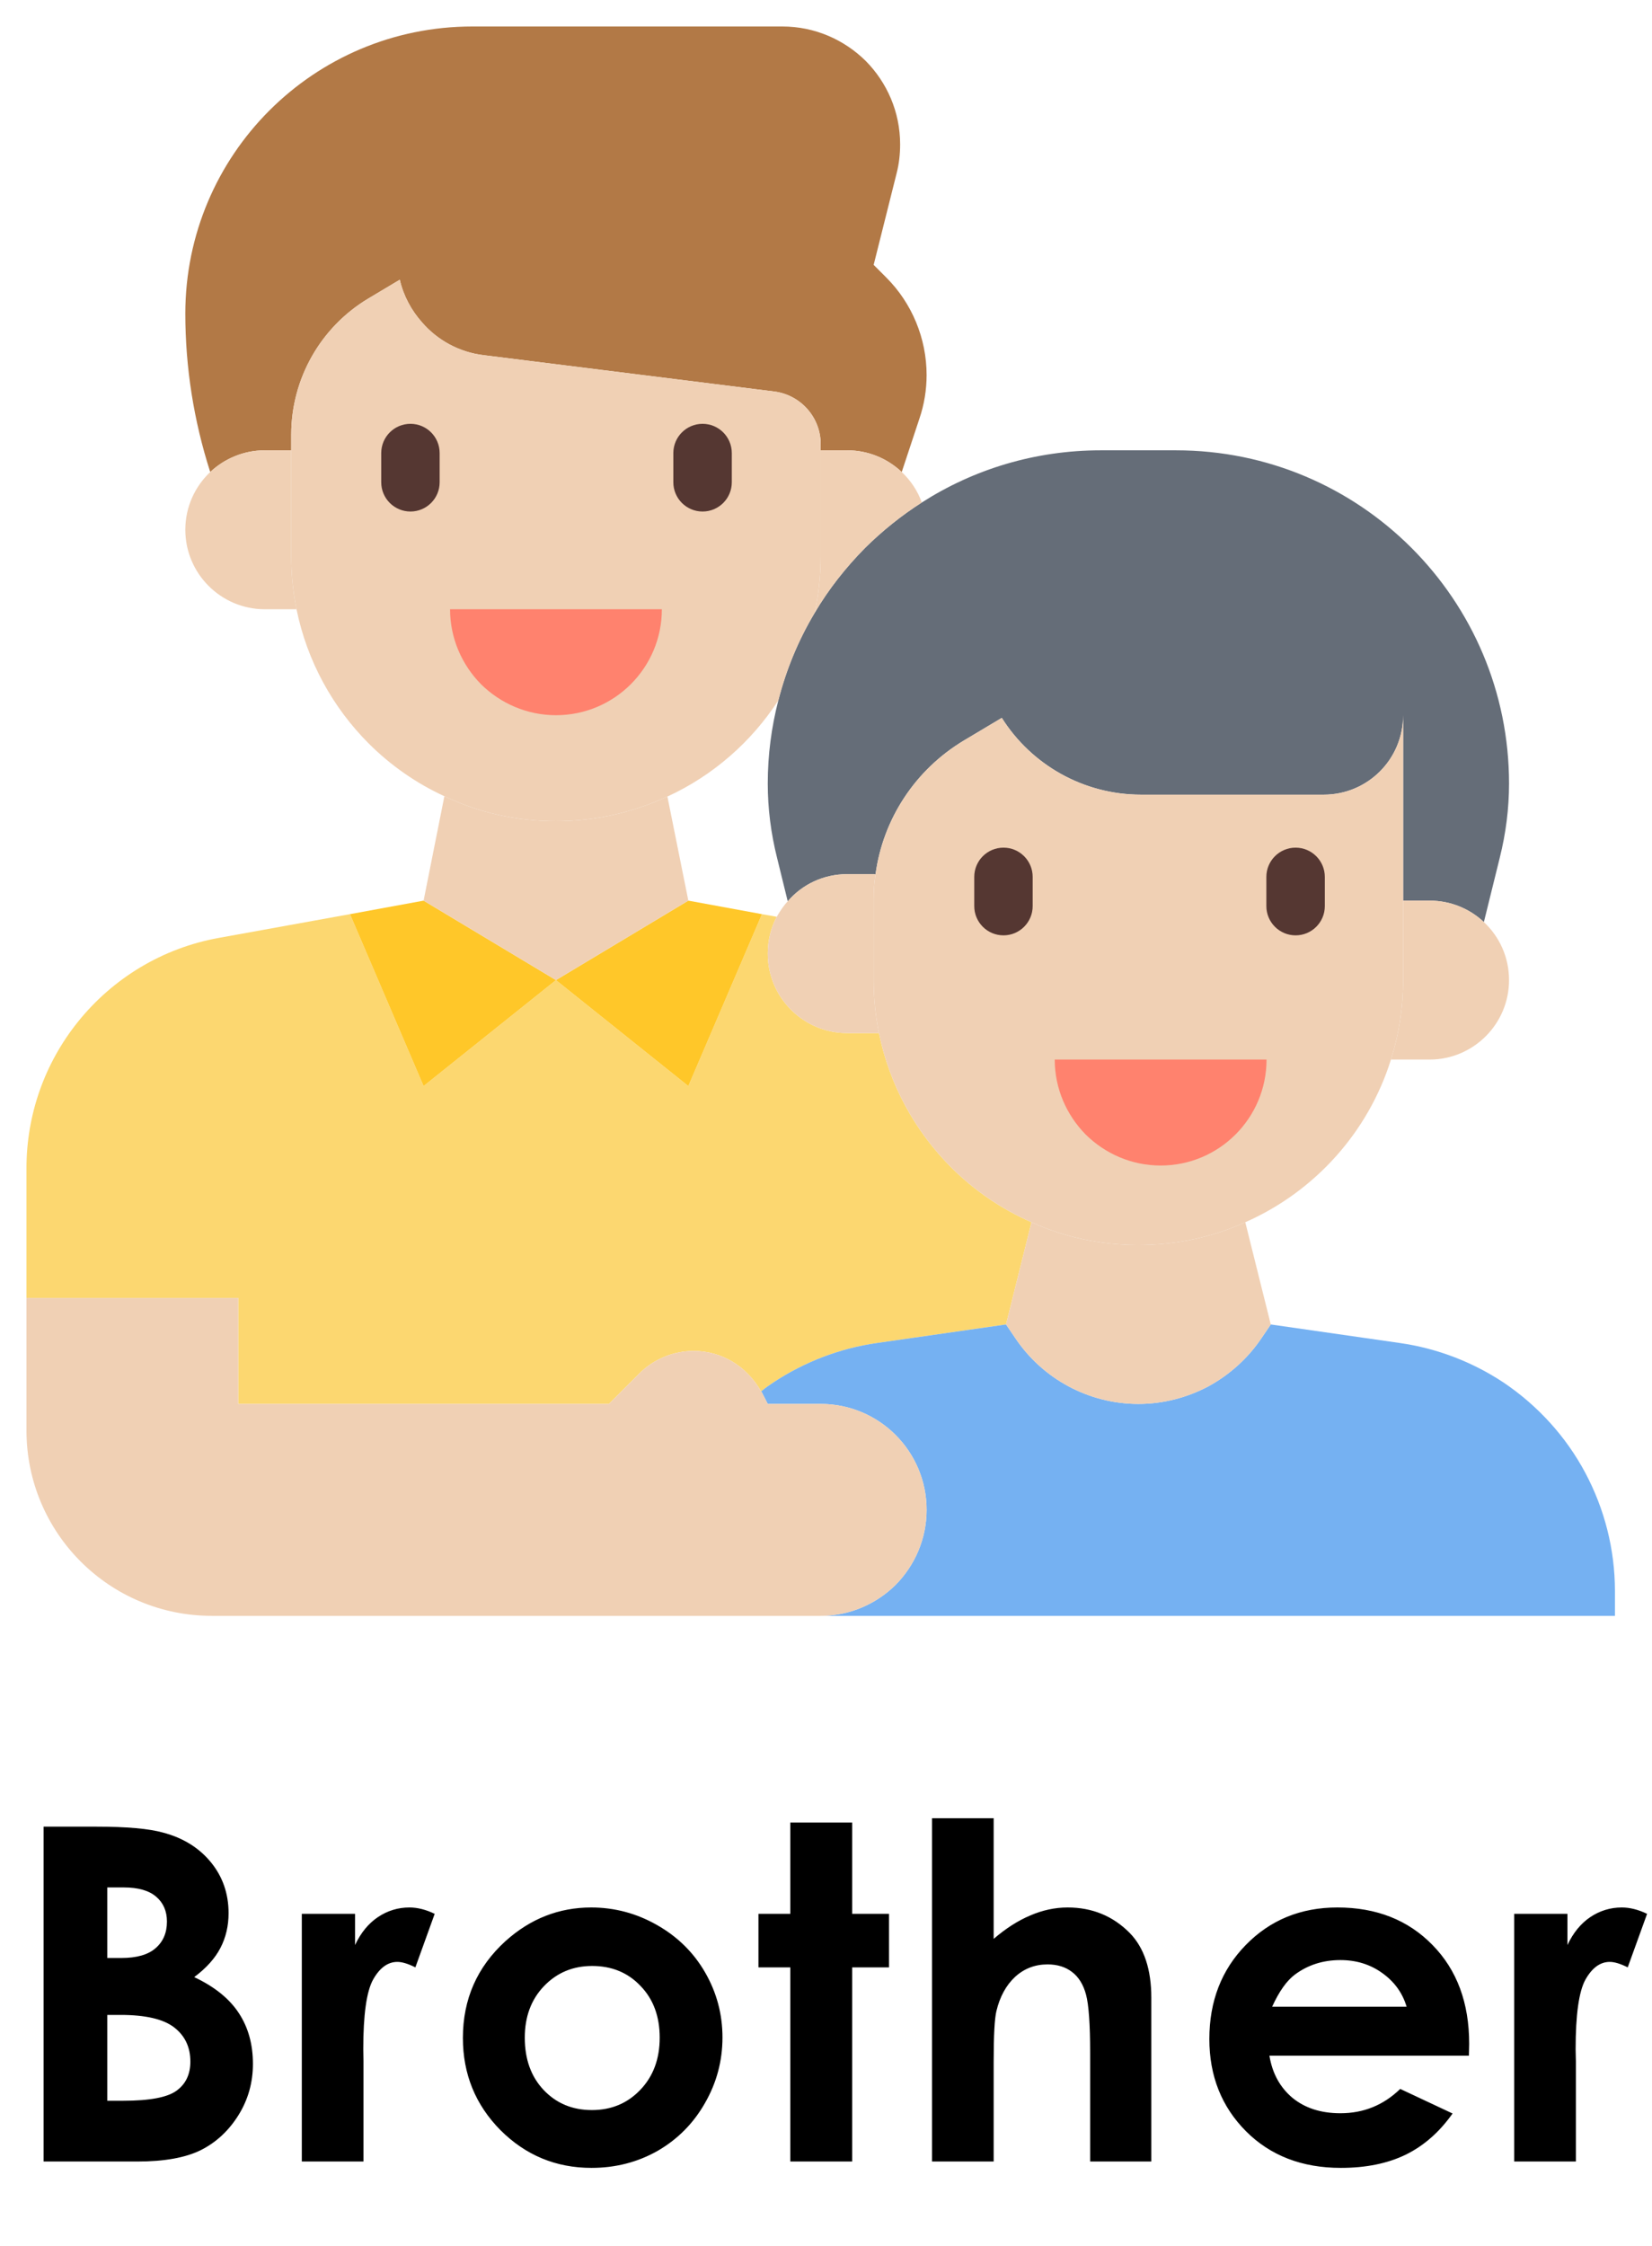 <svg width="39" height="53" viewBox="0 0 39 53" fill="none" xmlns="http://www.w3.org/2000/svg">
<path d="M17.969 32.831C17.619 32.219 17.025 31.875 16.375 31.875C15.894 31.875 15.431 32.069 15.094 32.406L14.375 33.125H5.625V30.625H0.625V27.562C0.625 26.306 1.05 25.094 1.837 24.113C2.669 23.075 3.844 22.369 5.156 22.131L8.262 21.569L10 25.625L13.125 23.125L16.25 25.625L17.988 21.569L18.337 21.631C18.2 21.887 18.125 22.188 18.125 22.5C18.125 23.019 18.337 23.488 18.675 23.825C19.012 24.163 19.481 24.375 20 24.375H20.75C21 25.6 21.606 26.694 22.456 27.544C23 28.087 23.637 28.525 24.35 28.837V28.844L23.75 31.25L20.7 31.688C19.831 31.812 18.994 32.131 18.256 32.619C18.163 32.681 18.062 32.75 17.975 32.825L17.969 32.831Z" fill="#FCD770"/>
<path d="M13.125 23.125L10 25.625L8.262 21.569L10 21.25L13.125 23.125Z" fill="#FFC729"/>
<path d="M17.988 21.569L16.25 25.625L13.125 23.125L16.25 21.25L17.988 21.569Z" fill="#FFC729"/>
<path d="M18.256 32.619C18.994 32.131 19.831 31.812 20.7 31.688L23.75 31.25L23.962 31.562C24.613 32.538 25.706 33.125 26.875 33.125C27.462 33.125 28.025 32.975 28.525 32.712C29.025 32.438 29.462 32.05 29.788 31.562L30 31.25L33.05 31.688C33.919 31.812 34.756 32.131 35.494 32.619C36.312 33.169 36.975 33.906 37.425 34.75C37.875 35.594 38.125 36.55 38.125 37.538V38.125H19.375C20.062 38.125 20.688 37.844 21.144 37.394C21.594 36.938 21.875 36.312 21.875 35.625C21.875 34.244 20.756 33.125 19.375 33.125H18.125L18 32.881C17.994 32.862 17.981 32.844 17.969 32.831L17.975 32.825C18.062 32.75 18.163 32.681 18.256 32.619V32.619Z" fill="#75B1F2"/>
<path d="M9.438 6.6L8.706 7.037C7.569 7.713 6.875 8.938 6.875 10.256V10.625H6.25C5.75 10.625 5.294 10.825 4.963 11.137C4.575 9.931 4.375 8.669 4.375 7.4C4.375 3.656 7.406 0.625 11.15 0.625H18.469C19.238 0.625 19.931 0.938 20.438 1.438C20.938 1.944 21.25 2.638 21.25 3.406C21.25 3.638 21.225 3.862 21.169 4.081L20.625 6.25L20.925 6.55C21.531 7.156 21.875 7.987 21.875 8.85C21.875 9.194 21.819 9.544 21.706 9.875L21.288 11.137C20.95 10.819 20.5 10.625 20 10.625H19.375V10.481C19.375 9.85 18.906 9.319 18.281 9.238L11.425 8.381C10.838 8.312 10.325 8.025 9.963 7.606C9.713 7.325 9.525 6.981 9.438 6.6V6.6Z" fill="#B27946"/>
<path d="M33.125 16.875C33.125 17.913 32.288 18.75 31.25 18.75H26.938C25.569 18.75 24.344 18.038 23.65 16.938L22.75 17.475C21.606 18.163 20.844 19.325 20.669 20.631L20.625 20.625H20C19.438 20.625 18.938 20.869 18.6 21.262L18.594 21.256L18.344 20.238C18.2 19.663 18.125 19.075 18.125 18.488C18.125 17.812 18.212 17.156 18.375 16.525C18.562 15.794 18.85 15.1 19.231 14.463C19.562 13.9 19.969 13.387 20.425 12.925C20.831 12.525 21.281 12.162 21.762 11.856C22.981 11.075 24.431 10.625 25.988 10.625H27.762C32.106 10.625 35.625 14.144 35.625 18.488C35.625 19.075 35.55 19.663 35.406 20.238L35.031 21.756C34.7 21.444 34.25 21.25 33.75 21.25H33.125V16.875Z" fill="#656D78"/>
<path d="M5.625 33.125H14.375L15.094 32.406C15.431 32.069 15.894 31.875 16.375 31.875C17.025 31.875 17.619 32.219 17.969 32.831C17.981 32.844 17.994 32.862 18 32.881L18.125 33.125H19.375C20.756 33.125 21.875 34.244 21.875 35.625C21.875 36.312 21.594 36.938 21.144 37.394C20.688 37.844 20.062 38.125 19.375 38.125H5C2.581 38.125 0.625 36.169 0.625 33.75V30.625H5.625V33.125Z" fill="#F0D0B4"/>
<path d="M35.031 21.756C35.4 22.1 35.625 22.587 35.625 23.125C35.625 23.644 35.413 24.113 35.075 24.45C34.737 24.788 34.269 25 33.75 25H32.837C33.025 24.406 33.125 23.781 33.125 23.125V21.25H33.75C34.25 21.25 34.7 21.444 35.031 21.756Z" fill="#F0D0B4"/>
<path d="M29.4 28.844L30 31.25L29.788 31.562C29.462 32.05 29.025 32.438 28.525 32.712C28.025 32.975 27.462 33.125 26.875 33.125C25.706 33.125 24.613 32.538 23.962 31.562L23.75 31.25L24.35 28.844V28.837C25.119 29.188 25.975 29.375 26.875 29.375C27.775 29.375 28.631 29.188 29.4 28.837V28.844Z" fill="#F0D0B4"/>
<path d="M33.125 16.875V21.25V23.125C33.125 23.781 33.025 24.406 32.837 25C32.3 26.719 31.031 28.119 29.4 28.837C28.631 29.188 27.775 29.375 26.875 29.375C25.975 29.375 25.119 29.188 24.35 28.837C23.637 28.525 23 28.087 22.456 27.544C21.606 26.694 21 25.6 20.75 24.375C20.669 23.975 20.625 23.556 20.625 23.125V21.225C20.625 21.025 20.637 20.825 20.669 20.631C20.844 19.325 21.606 18.163 22.75 17.475L23.65 16.938C24.344 18.038 25.569 18.75 26.938 18.75H31.25C32.288 18.75 33.125 17.913 33.125 16.875V16.875Z" fill="#F0D0B4"/>
<path d="M20.625 21.225V23.125C20.625 23.556 20.669 23.975 20.75 24.375H20C19.481 24.375 19.012 24.163 18.675 23.825C18.337 23.488 18.125 23.019 18.125 22.5C18.125 22.188 18.2 21.887 18.337 21.631C18.413 21.5 18.494 21.375 18.6 21.262C18.938 20.869 19.438 20.625 20 20.625H20.625L20.669 20.631C20.637 20.825 20.625 21.025 20.625 21.225V21.225Z" fill="#F0D0B4"/>
<path d="M15.756 18.794L16.25 21.25L13.125 23.125L10 21.25L10.488 18.8L10.494 18.788C11.294 19.169 12.181 19.375 13.125 19.375C14.069 19.375 14.956 19.163 15.756 18.794V18.794Z" fill="#F0D0B4"/>
<path d="M21.288 11.137C21.5 11.338 21.663 11.581 21.762 11.856C21.281 12.162 20.831 12.525 20.425 12.925C19.969 13.387 19.562 13.9 19.231 14.463C19.325 14.031 19.375 13.581 19.375 13.125V10.625H20C20.5 10.625 20.95 10.819 21.288 11.137Z" fill="#F0D0B4"/>
<path d="M19.375 10.625V13.125C19.375 13.581 19.325 14.031 19.231 14.463C18.85 15.1 18.562 15.794 18.375 16.525C17.738 17.506 16.831 18.3 15.756 18.794C14.956 19.163 14.069 19.375 13.125 19.375C12.181 19.375 11.294 19.169 10.494 18.788C9.825 18.481 9.219 18.056 8.706 17.544C7.856 16.694 7.25 15.6 7 14.375C6.919 13.975 6.875 13.556 6.875 13.125V10.625V10.256C6.875 8.937 7.569 7.712 8.706 7.037L9.438 6.6C9.525 6.981 9.713 7.325 9.963 7.606C10.325 8.025 10.838 8.312 11.425 8.381L18.281 9.237C18.906 9.319 19.375 9.85 19.375 10.481V10.625Z" fill="#F0D0B4"/>
<path d="M7 14.375H6.25C5.731 14.375 5.263 14.162 4.925 13.825C4.588 13.488 4.375 13.019 4.375 12.5C4.375 11.963 4.6 11.481 4.963 11.137C5.294 10.825 5.75 10.625 6.25 10.625H6.875V13.125C6.875 13.556 6.919 13.975 7 14.375Z" fill="#F0D0B4"/>
<path d="M10.625 14.375H15.625C15.625 15.756 14.506 16.875 13.125 16.875C12.438 16.875 11.812 16.594 11.356 16.144C10.906 15.688 10.625 15.062 10.625 14.375Z" fill="#FF826E"/>
<path d="M24.9 25H29.9C29.9 26.381 28.781 27.5 27.4 27.5C26.712 27.5 26.087 27.219 25.631 26.769C25.181 26.312 24.9 25.688 24.9 25Z" fill="#FF826E"/>
<path d="M30.586 22.069C30.205 22.069 29.896 21.76 29.896 21.379V20.69C29.896 20.309 30.205 20 30.586 20C30.967 20 31.276 20.309 31.276 20.69V21.379C31.276 21.76 30.968 22.069 30.586 22.069Z" fill="#553732"/>
<path d="M23.69 22.069C23.308 22.069 23 21.76 23 21.379V20.69C23 20.309 23.308 20 23.69 20C24.071 20 24.379 20.309 24.379 20.69V21.379C24.379 21.76 24.071 22.069 23.69 22.069Z" fill="#553732"/>
<path d="M16.586 12.069C16.205 12.069 15.896 11.76 15.896 11.379V10.69C15.896 10.309 16.205 10 16.586 10C16.967 10 17.276 10.309 17.276 10.69V11.379C17.276 11.76 16.968 12.069 16.586 12.069Z" fill="#553732"/>
<path d="M9.69 12.069C9.309 12.069 9 11.76 9 11.379V10.69C9 10.309 9.308 10 9.69 10C10.071 10 10.379 10.309 10.379 10.69V11.379C10.379 11.76 10.071 12.069 9.69 12.069Z" fill="#553732"/>
<path d="M1.029 51V43.099H2.27C2.99 43.099 3.516 43.146 3.849 43.239C4.322 43.364 4.698 43.597 4.977 43.937C5.256 44.277 5.396 44.678 5.396 45.14C5.396 45.441 5.332 45.715 5.203 45.962C5.077 46.205 4.872 46.435 4.585 46.649C5.065 46.875 5.416 47.158 5.638 47.498C5.86 47.835 5.971 48.234 5.971 48.696C5.971 49.14 5.856 49.544 5.627 49.91C5.398 50.275 5.103 50.549 4.741 50.731C4.379 50.91 3.88 51 3.242 51H1.029ZM2.533 44.533V46.198H2.861C3.226 46.198 3.497 46.121 3.672 45.967C3.851 45.813 3.941 45.604 3.941 45.339C3.941 45.092 3.856 44.897 3.688 44.753C3.52 44.607 3.264 44.533 2.92 44.533H2.533ZM2.533 47.541V49.566H2.909C3.532 49.566 3.951 49.487 4.166 49.33C4.385 49.172 4.494 48.943 4.494 48.642C4.494 48.302 4.367 48.033 4.112 47.836C3.858 47.639 3.436 47.541 2.845 47.541H2.533ZM7.125 45.156H8.382V45.892C8.518 45.602 8.699 45.382 8.925 45.231C9.15 45.081 9.397 45.006 9.666 45.006C9.856 45.006 10.055 45.056 10.262 45.156L9.806 46.419C9.634 46.333 9.492 46.29 9.381 46.29C9.156 46.29 8.964 46.429 8.807 46.709C8.653 46.988 8.576 47.536 8.576 48.352L8.581 48.637V51H7.125V45.156ZM13.957 45.006C14.509 45.006 15.026 45.144 15.509 45.419C15.996 45.695 16.376 46.069 16.648 46.542C16.92 47.015 17.056 47.525 17.056 48.073C17.056 48.624 16.919 49.14 16.643 49.62C16.371 50.099 15.998 50.475 15.526 50.748C15.053 51.016 14.532 51.15 13.963 51.15C13.125 51.15 12.409 50.853 11.814 50.259C11.223 49.661 10.928 48.936 10.928 48.084C10.928 47.17 11.263 46.41 11.932 45.801C12.52 45.271 13.195 45.006 13.957 45.006ZM13.979 46.386C13.524 46.386 13.144 46.546 12.84 46.864C12.539 47.179 12.389 47.584 12.389 48.078C12.389 48.587 12.537 48.998 12.835 49.313C13.136 49.629 13.515 49.786 13.973 49.786C14.432 49.786 14.813 49.627 15.117 49.308C15.422 48.989 15.574 48.579 15.574 48.078C15.574 47.577 15.424 47.17 15.123 46.859C14.826 46.544 14.444 46.386 13.979 46.386ZM18.657 43.002H20.118V45.156H20.988V46.419H20.118V51H18.657V46.419H17.905V45.156H18.657V43.002ZM22.003 42.9H23.458V45.747C23.745 45.5 24.033 45.316 24.323 45.194C24.613 45.069 24.907 45.006 25.204 45.006C25.784 45.006 26.273 45.206 26.67 45.607C27.01 45.955 27.18 46.465 27.18 47.138V51H25.736V48.438C25.736 47.761 25.703 47.303 25.639 47.063C25.575 46.823 25.463 46.644 25.306 46.526C25.152 46.408 24.96 46.349 24.731 46.349C24.434 46.349 24.178 46.447 23.963 46.644C23.752 46.841 23.605 47.109 23.523 47.45C23.48 47.625 23.458 48.026 23.458 48.653V51H22.003V42.9ZM34.678 48.502H29.968C30.036 48.918 30.217 49.249 30.51 49.496C30.808 49.74 31.185 49.861 31.644 49.861C32.191 49.861 32.662 49.67 33.056 49.287L34.292 49.867C33.984 50.303 33.615 50.628 33.185 50.839C32.755 51.047 32.245 51.15 31.654 51.15C30.738 51.15 29.991 50.862 29.415 50.286C28.838 49.706 28.55 48.98 28.55 48.11C28.55 47.219 28.836 46.479 29.409 45.892C29.986 45.301 30.707 45.006 31.574 45.006C32.494 45.006 33.242 45.301 33.819 45.892C34.395 46.479 34.684 47.256 34.684 48.223L34.678 48.502ZM33.207 47.348C33.11 47.022 32.918 46.757 32.632 46.553C32.349 46.349 32.02 46.247 31.644 46.247C31.235 46.247 30.877 46.361 30.569 46.59C30.376 46.734 30.197 46.986 30.032 47.348H33.207ZM35.747 45.156H37.004V45.892C37.14 45.602 37.321 45.382 37.546 45.231C37.772 45.081 38.019 45.006 38.287 45.006C38.477 45.006 38.676 45.056 38.884 45.156L38.427 46.419C38.255 46.333 38.114 46.29 38.003 46.29C37.777 46.29 37.586 46.429 37.428 46.709C37.274 46.988 37.197 47.536 37.197 48.352L37.203 48.637V51H35.747V45.156Z" fill="black"/>
</svg>
